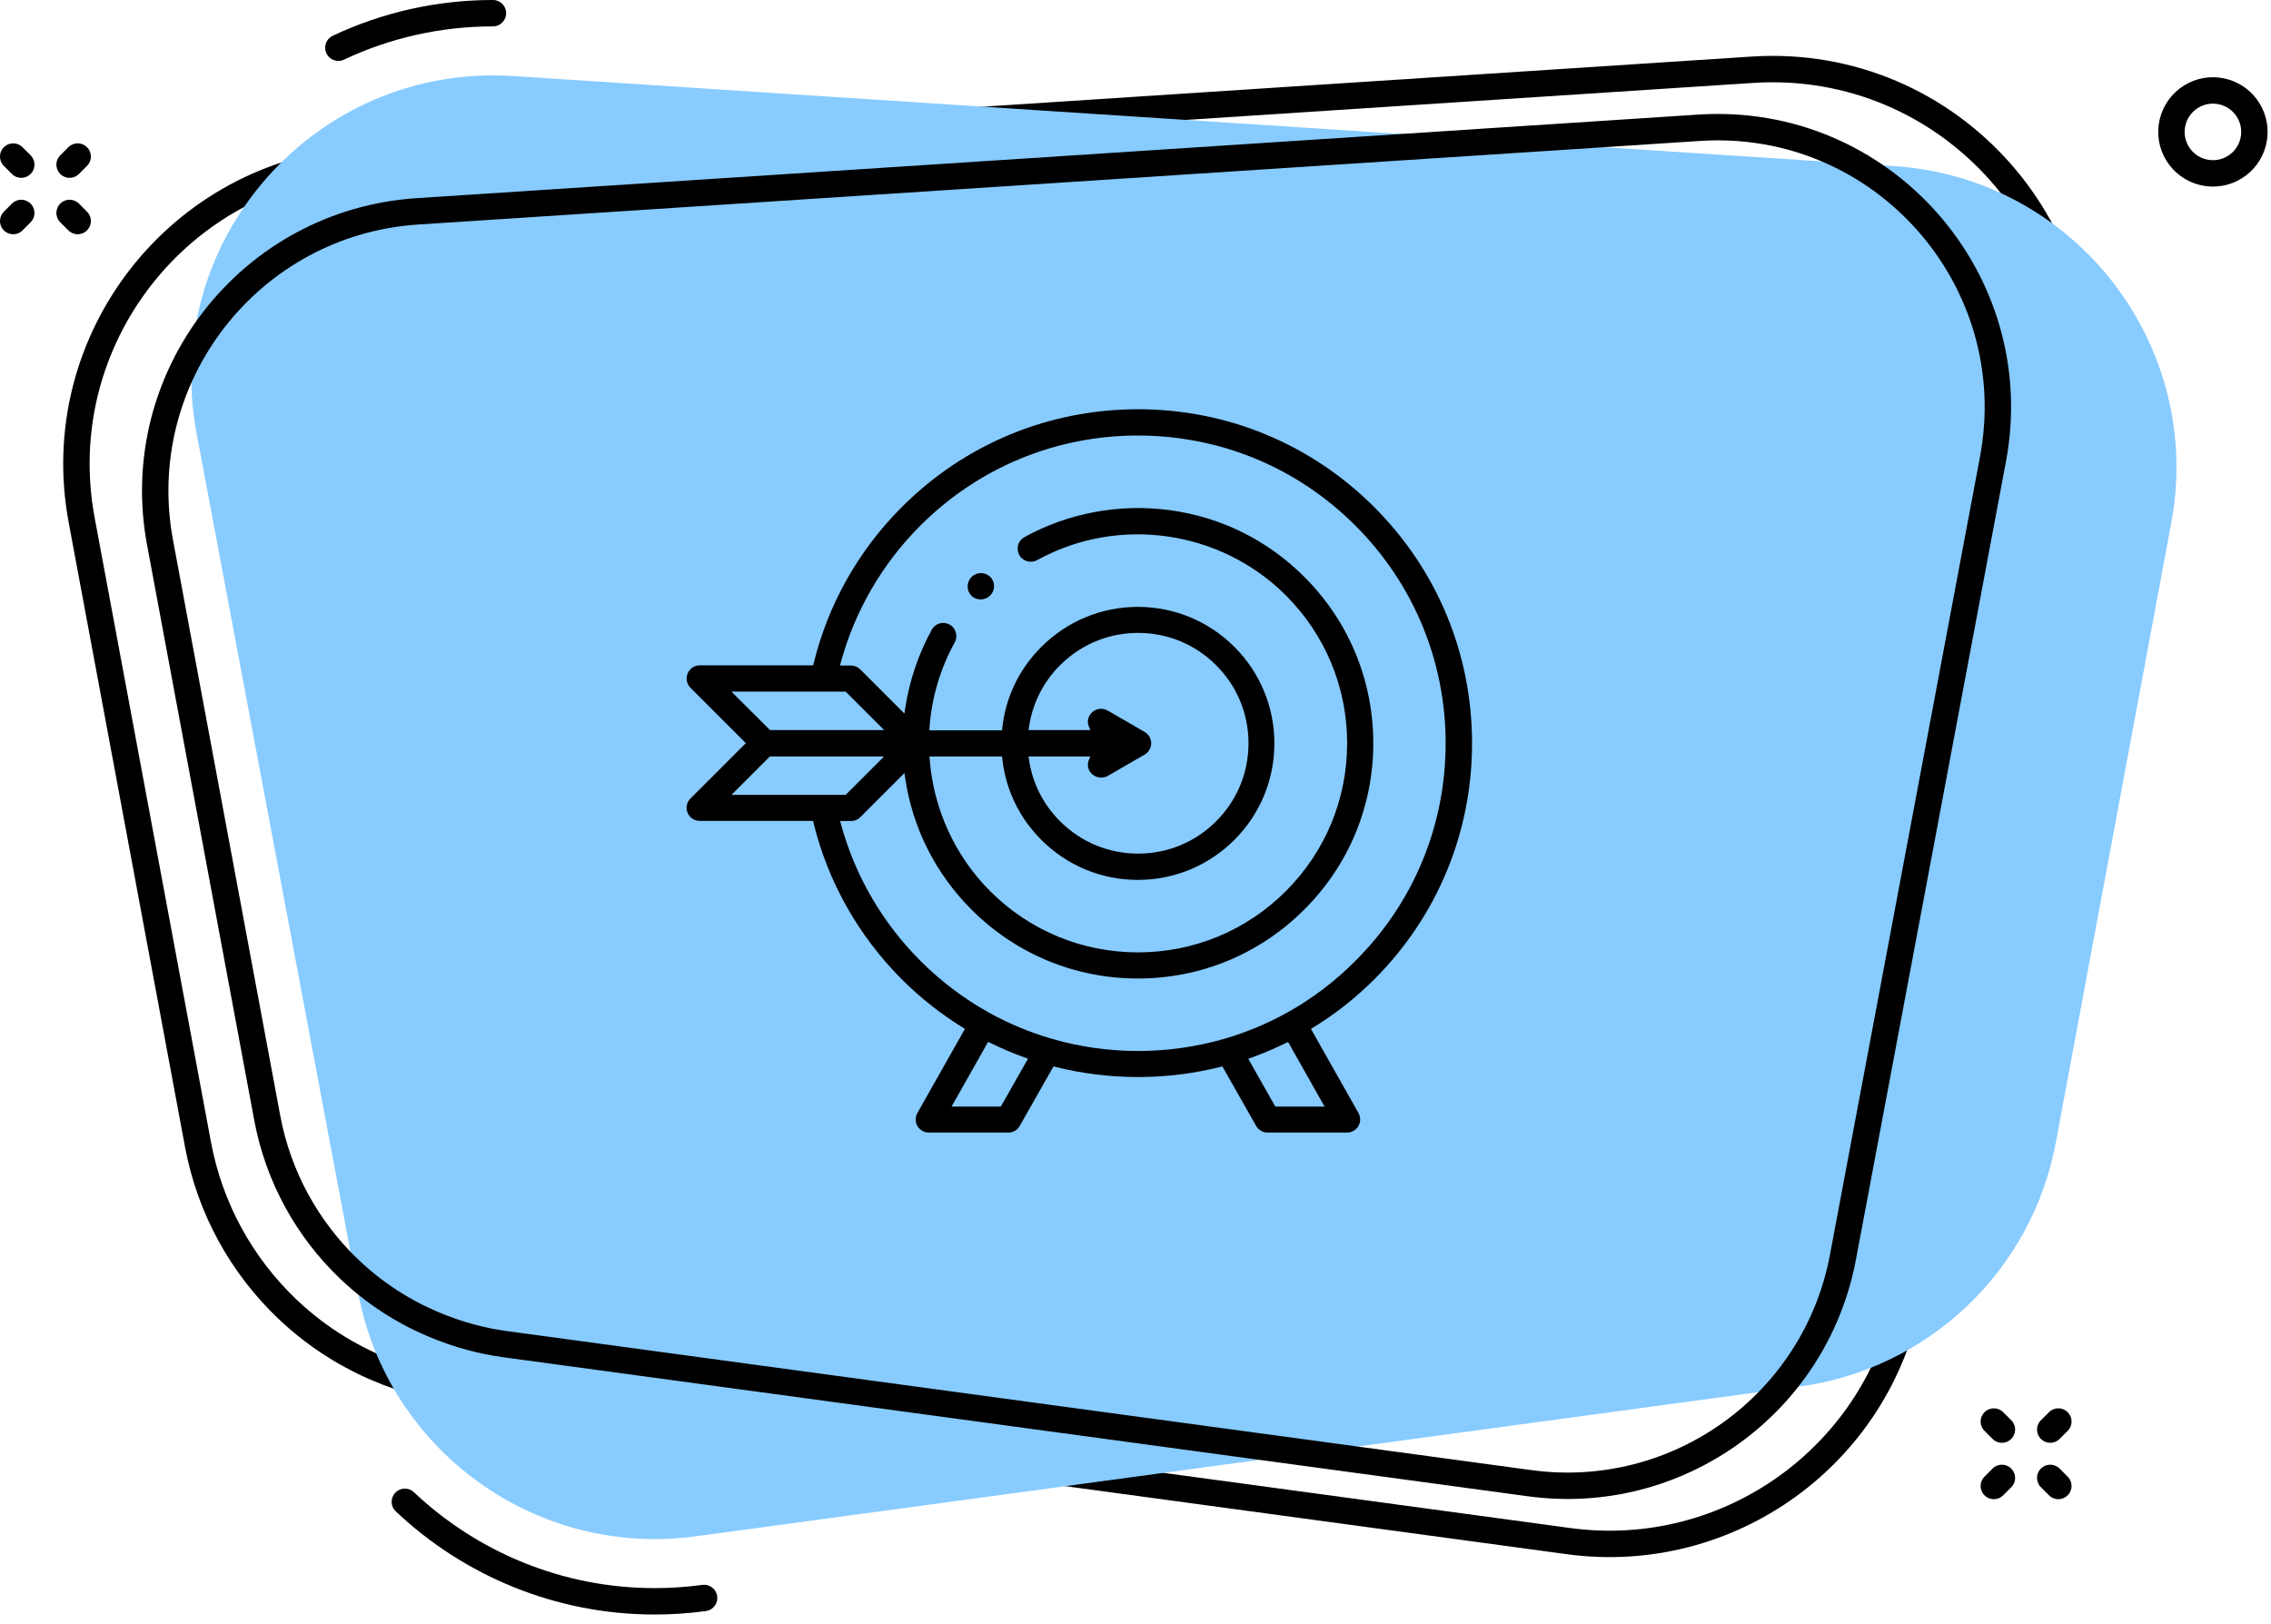 <svg width="172" height="123" viewBox="0 0 172 123" fill="none" xmlns="http://www.w3.org/2000/svg">
<path d="M118.788 116.735C105.001 114.864 91.214 112.993 77.427 111.122C63.138 109.182 48.847 107.243 34.558 105.305C32.597 105.039 26.85 104.001 21.762 99.158C18.33 95.891 15.903 91.57 14.993 86.681L6.183 39.384C3.651 25.799 13.558 13.054 27.348 12.155L132.719 5.283C147.743 4.304 159.659 17.753 156.879 32.55L144.548 98.15C142.28 110.214 130.953 118.386 118.788 116.735Z" stroke="black" stroke-width="2" stroke-miterlimit="10" stroke-linecap="round"/>
<path d="M25.627 3.612C29.243 1.909 33.228 0.999 37.333 0.999" stroke="black" stroke-width="2" stroke-miterlimit="10" stroke-linecap="round"/>
<path d="M53.325 121.043C52.087 121.212 50.831 121.296 49.59 121.296H49.589C42.338 121.296 35.642 118.463 30.664 113.76" stroke="black" stroke-width="2" stroke-miterlimit="10" stroke-linecap="round"/>
<path d="M143.441 12.581L38.865 5.761C23.955 4.788 12.128 18.136 14.888 32.822L27.125 97.926C29.377 109.9 40.616 118.011 52.69 116.374C73.589 113.537 115.386 107.864 136.285 105.029C146.067 103.701 153.895 96.25 155.702 86.545L164.447 39.606C166.957 26.123 157.125 13.475 143.441 12.581Z" fill="#88CBFF"/>
<path d="M170.659 10.714C171.058 9.025 170.013 7.333 168.324 6.935C166.635 6.536 164.943 7.582 164.544 9.27C164.146 10.959 165.191 12.651 166.88 13.049C168.569 13.448 170.261 12.402 170.659 10.714Z" stroke="black" stroke-width="2" stroke-miterlimit="10" stroke-linecap="round"/>
<path d="M155.281 108.288L155.892 107.678" stroke="black" stroke-width="2" stroke-miterlimit="10" stroke-linecap="round"/>
<path d="M151.009 112.559L151.619 111.948" stroke="black" stroke-width="2" stroke-miterlimit="10" stroke-linecap="round"/>
<path d="M151.619 108.288L151.009 107.678" stroke="black" stroke-width="2" stroke-miterlimit="10" stroke-linecap="round"/>
<path d="M155.892 112.559L155.281 111.948" stroke="black" stroke-width="2" stroke-miterlimit="10" stroke-linecap="round"/>
<path d="M5.271 12.47L5.882 11.859" stroke="black" stroke-width="2" stroke-miterlimit="10" stroke-linecap="round"/>
<path d="M1 16.742L1.609 16.131" stroke="black" stroke-width="2" stroke-miterlimit="10" stroke-linecap="round"/>
<path d="M1.609 12.47L1 11.859" stroke="black" stroke-width="2" stroke-miterlimit="10" stroke-linecap="round"/>
<path d="M5.882 16.742L5.271 16.131" stroke="black" stroke-width="2" stroke-miterlimit="10" stroke-linecap="round"/>
<path d="M115.852 112.349C103.151 110.626 90.45 108.902 77.75 107.178C64.586 105.392 51.423 103.605 38.259 101.818C36.453 101.573 31.159 100.618 26.471 96.156C23.31 93.146 21.073 89.165 20.236 84.661L12.12 41.091C9.789 28.577 18.915 16.837 31.618 16.008L128.685 9.678C142.526 8.775 153.504 21.165 150.941 34.795L139.581 95.226C137.492 106.342 127.059 113.871 115.852 112.349Z" stroke="black" stroke-width="2" stroke-miterlimit="10" stroke-linecap="round"/>
<path d="M74.289 43.41C74.039 43.41 73.779 43.51 73.589 43.7C73.189 44.1 73.189 44.73 73.569 45.12C73.939 45.5 74.599 45.5 74.979 45.12L74.999 45.1C75.189 44.91 75.289 44.66 75.289 44.4C75.289 44.14 75.189 43.88 74.999 43.7C74.799 43.5 74.549 43.41 74.289 43.41Z" fill="black"/>
<path d="M104.079 74.19C108.859 69.41 111.489 63.06 111.489 56.3C111.489 49.54 108.859 43.19 104.079 38.41C99.299 33.63 92.949 31 86.189 31C79.429 31 73.079 33.63 68.299 38.41C65.019 41.69 62.709 45.79 61.619 50.27L61.589 50.4H52.999C52.599 50.4 52.239 50.64 52.079 51.01C51.929 51.38 52.009 51.81 52.289 52.09L56.489 56.29L52.289 60.49C52.009 60.77 51.919 61.2 52.079 61.57C52.229 61.94 52.589 62.18 52.999 62.18H61.579L61.609 62.31C62.699 66.79 65.019 70.89 68.289 74.17C69.689 75.57 71.259 76.81 72.939 77.85L73.079 77.94L69.479 84.31C69.309 84.62 69.309 85 69.489 85.3C69.669 85.6 69.999 85.79 70.349 85.79H76.369C76.729 85.79 77.059 85.6 77.229 85.29L79.789 80.78L79.919 80.81C83.989 81.84 88.379 81.84 92.449 80.81L92.579 80.78L95.139 85.29C95.319 85.6 95.649 85.79 95.999 85.79H102.019C102.369 85.79 102.699 85.6 102.879 85.3C103.059 85 103.059 84.62 102.889 84.31L99.289 77.94L99.429 77.85C101.109 76.83 102.669 75.59 104.079 74.19ZM55.399 52.39H64.049L66.959 55.3H58.319L55.399 52.39ZM55.399 60.21L58.309 57.3H66.959L64.049 60.21H55.399ZM75.799 83.82H72.069L74.839 78.92L74.989 78.99C75.869 79.42 76.759 79.81 77.659 80.12L77.859 80.19L75.799 83.82ZM100.319 83.82H96.589L94.539 80.2L94.739 80.13C95.629 79.81 96.529 79.43 97.409 79L97.559 78.93L100.319 83.82ZM97.509 76.69L97.399 76.75C95.969 77.54 94.449 78.17 92.889 78.64C92.819 78.65 92.769 78.67 92.719 78.69C90.599 79.3 88.409 79.61 86.189 79.61C83.969 79.61 81.779 79.3 79.679 78.69C79.619 78.67 79.569 78.65 79.509 78.64C77.929 78.17 76.409 77.53 74.979 76.75L74.939 76.72L74.879 76.69C72.989 75.64 71.249 74.32 69.709 72.78C66.829 69.9 64.749 66.32 63.689 62.41L63.629 62.19H64.459C64.729 62.19 64.979 62.09 65.159 61.9L68.499 58.56L68.549 58.9C69.109 62.71 70.849 66.17 73.579 68.9C76.949 72.27 81.419 74.12 86.179 74.12C90.939 74.12 95.409 72.27 98.779 68.9C102.159 65.53 104.009 61.06 104.009 56.3C104.009 51.54 102.159 47.07 98.789 43.7C95.999 40.91 92.469 39.16 88.569 38.64C84.799 38.13 80.889 38.86 77.579 40.69C77.349 40.82 77.179 41.03 77.109 41.28C77.039 41.53 77.069 41.8 77.199 42.04C77.459 42.52 78.069 42.69 78.549 42.43C84.679 39.04 92.429 40.14 97.389 45.1C100.379 48.09 102.029 52.07 102.029 56.3C102.029 60.53 100.379 64.51 97.389 67.5C94.399 70.49 90.419 72.14 86.189 72.14C81.959 72.14 77.979 70.49 74.989 67.5C72.329 64.84 70.699 61.28 70.409 57.49L70.399 57.3H75.889L75.909 57.46C76.169 59.81 77.189 61.94 78.869 63.62C80.819 65.57 83.419 66.65 86.179 66.65C88.939 66.65 91.539 65.57 93.489 63.62C95.439 61.67 96.519 59.07 96.519 56.31C96.519 53.55 95.439 50.95 93.489 49C91.539 47.05 88.939 45.97 86.179 45.97C83.419 45.97 80.819 47.05 78.869 49C77.189 50.68 76.159 52.81 75.909 55.16L75.889 55.32H70.389L70.399 55.13C70.559 52.84 71.209 50.66 72.309 48.66C72.439 48.43 72.469 48.16 72.389 47.9C72.309 47.64 72.149 47.43 71.919 47.31C71.439 47.04 70.829 47.22 70.569 47.7C69.549 49.56 68.869 51.58 68.549 53.71L68.499 54.05L65.149 50.7C64.959 50.51 64.709 50.41 64.449 50.41H63.619L63.679 50.19C64.739 46.28 66.819 42.7 69.699 39.82C74.099 35.42 79.959 32.99 86.179 32.99C92.399 32.99 98.259 35.41 102.659 39.82C107.059 44.22 109.489 50.08 109.489 56.3C109.489 62.52 107.069 68.38 102.659 72.78C101.129 74.32 99.399 75.64 97.509 76.69ZM82.529 58.41C82.789 58.87 83.419 59.04 83.889 58.78L86.689 57.16C86.999 56.98 87.189 56.65 87.189 56.3C87.189 55.95 86.999 55.62 86.689 55.44L83.889 53.82C83.409 53.55 82.809 53.71 82.529 54.18C82.369 54.45 82.349 54.77 82.479 55.06L82.579 55.3H77.899L77.929 55.1C78.189 53.31 78.999 51.67 80.289 50.39C81.869 48.81 83.969 47.94 86.199 47.94C88.429 47.94 90.529 48.81 92.109 50.39C93.689 51.97 94.559 54.07 94.559 56.3C94.559 58.53 93.689 60.63 92.109 62.21C90.529 63.79 88.429 64.66 86.199 64.66C83.969 64.66 81.869 63.79 80.289 62.21C78.999 60.92 78.179 59.29 77.929 57.5L77.899 57.3H82.579L82.479 57.54C82.349 57.83 82.369 58.15 82.529 58.41Z" fill="black"/>
</svg>
